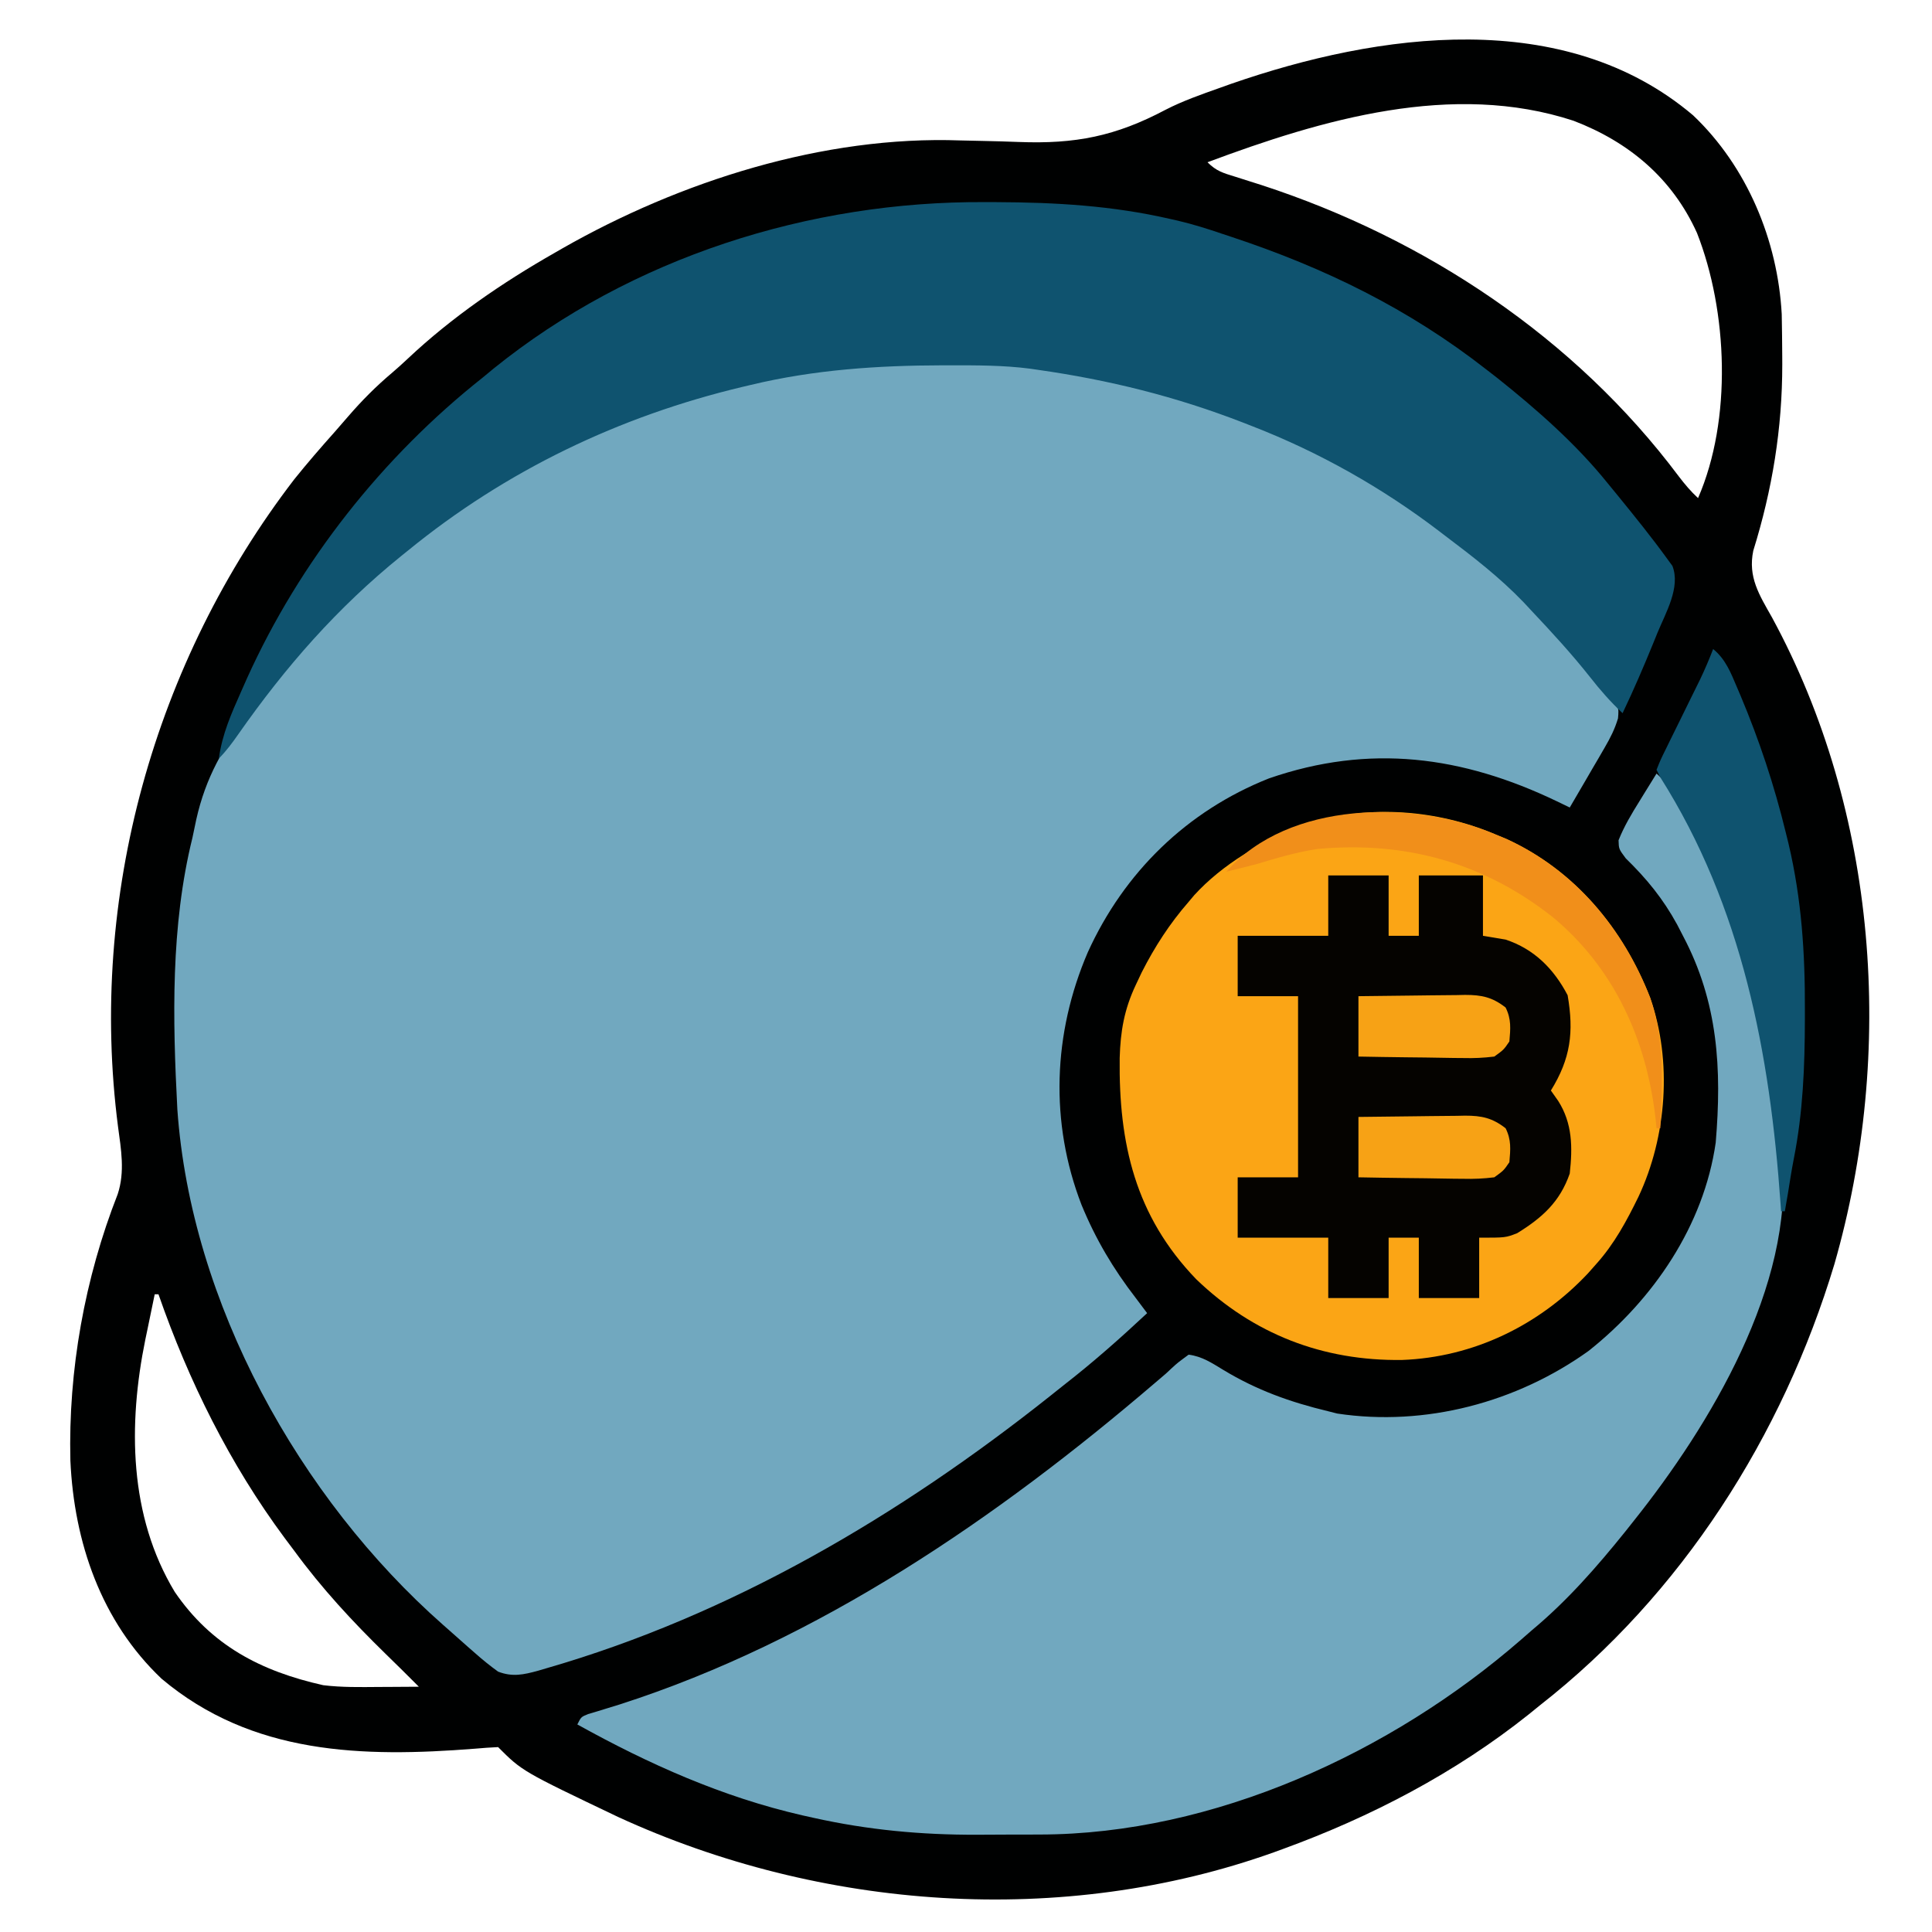 <?xml version="1.0" encoding="UTF-8"?>
<svg version="1.1" xmlns="http://www.w3.org/2000/svg" width="512" height="512">
<path d="M0 0 C14.305 13.583 22.432 33.152 23.49 52.713 C23.557 56.455 23.611 60.195 23.625 63.938 C23.628 64.622 23.63 65.306 23.633 66.011 C23.64 82.998 20.991 99.167 15.949 115.379 C14.493 122.372 17.55 127.108 20.875 133 C48.96 184.658 53.559 248.339 37.449 304.446 C23.731 349.977 -3.008 392.003 -40.688 421.438 C-41.659 422.226 -42.631 423.015 -43.633 423.828 C-63.077 439.325 -85.391 450.943 -108.688 459.438 C-109.453 459.717 -110.218 459.997 -111.006 460.285 C-167.091 480.354 -231.11 475.682 -284.875 450.958 C-310.296 438.829 -310.296 438.829 -316.688 432.438 C-318.733 432.525 -320.777 432.679 -322.816 432.859 C-352.582 435.196 -381.925 434.493 -405.875 414.312 C-421.89 399.12 -429.05 378.181 -430.035 356.523 C-430.622 332.583 -426.242 308.194 -417.491 285.887 C-415.545 279.957 -416.599 274.066 -417.413 267.998 C-425.266 207.303 -407.871 144.856 -370.688 96.438 C-367.254 92.161 -363.666 88.026 -360.016 83.933 C-358.808 82.574 -357.622 81.196 -356.438 79.816 C-352.8 75.604 -349.038 71.812 -344.781 68.227 C-343.354 67.007 -341.959 65.75 -340.594 64.461 C-328.995 53.537 -315.511 44.312 -301.688 36.438 C-300.706 35.872 -300.706 35.872 -299.705 35.295 C-268.465 17.473 -230.437 5.329 -194.133 6.656 C-192.115 6.703 -190.096 6.747 -188.078 6.789 C-184.96 6.856 -181.844 6.936 -178.728 7.062 C-163.711 7.641 -153.07 5.557 -139.783 -1.484 C-135.204 -3.841 -130.344 -5.526 -125.5 -7.25 C-124.469 -7.618 -123.438 -7.986 -122.375 -8.365 C-83.327 -21.905 -34.085 -28.878 0 0 Z M-128.688 12.438 C-126.282 14.843 -124.528 15.277 -121.289 16.285 C-120.18 16.638 -119.071 16.991 -117.928 17.355 C-116.735 17.733 -115.542 18.111 -114.312 18.5 C-70.998 32.631 -31.319 58.909 -3.824 95.645 C-2.199 97.769 -0.645 99.632 1.312 101.438 C10.362 80.663 9.185 51.923 1.027 31.168 C-5.527 16.653 -17.034 7.047 -31.688 1.438 C-63.706 -9.075 -98.337 1.086 -128.688 12.438 Z M-407.688 312.438 C-408.342 315.561 -408.984 318.686 -409.625 321.812 C-409.807 322.683 -409.99 323.553 -410.178 324.449 C-414.758 346.932 -414.545 371.169 -402.375 391.312 C-392.687 405.491 -379.568 412.333 -363.016 416.035 C-358.113 416.628 -353.245 416.541 -348.312 416.5 C-347.29 416.495 -346.268 416.491 -345.215 416.486 C-342.706 416.475 -340.197 416.458 -337.688 416.438 C-340.602 413.506 -343.542 410.603 -346.508 407.723 C-355.327 399.104 -363.408 390.387 -370.688 380.438 C-371.534 379.31 -372.38 378.182 -373.227 377.055 C-387.785 357.428 -398.67 335.48 -406.688 312.438 C-407.017 312.438 -407.348 312.438 -407.688 312.438 Z " fill="#000101" transform="translate(448.688,30.562)"/>
<path d="M0 0 C1.43 0.259 1.43 0.259 2.888 0.522 C47.757 8.898 88.845 29.42 121.447 61.474 C122.823 62.826 124.215 64.16 125.609 65.492 C131.232 70.941 136.169 76.845 141 83 C141.565 83.686 142.129 84.372 142.711 85.078 C146.06 89.333 146.06 89.333 145.787 92.378 C144.93 95.233 143.778 97.507 142.277 100.082 C141.739 101.013 141.201 101.945 140.646 102.904 C140.083 103.864 139.519 104.824 138.938 105.812 C138.37 106.792 137.802 107.771 137.217 108.779 C135.817 111.19 134.412 113.597 133 116 C131.877 115.457 130.754 114.915 129.598 114.355 C104.513 102.316 79.949 99.061 53.285 108.285 C31.528 116.916 14.889 133.204 5.274 154.373 C-3.959 175.842 -4.832 199.465 3.616 221.297 C7.357 230.394 11.994 238.218 18 246 C19 247.333 20.001 248.666 21 250 C13.887 256.649 6.693 263.021 -1 269 C-2.273 270.014 -3.545 271.028 -4.816 272.043 C-44.624 303.642 -89.204 329.982 -138.25 344.125 C-138.97 344.337 -139.69 344.55 -140.432 344.769 C-144.302 345.825 -147.212 346.458 -151 345 C-153.152 343.434 -155.086 341.887 -157.062 340.125 C-157.627 339.633 -158.191 339.141 -158.773 338.635 C-160.525 337.1 -162.263 335.551 -164 334 C-164.531 333.532 -165.063 333.063 -165.61 332.581 C-203.693 298.998 -232.407 247.232 -236 196 C-237.255 172.061 -237.782 147.395 -232 124 C-231.655 122.372 -231.313 120.743 -230.973 119.113 C-228.5 108.104 -223.818 99.897 -217 91 C-216.553 90.402 -216.106 89.804 -215.646 89.188 C-209.264 80.655 -202.356 72.702 -195 65 C-194.127 64.074 -193.255 63.149 -192.355 62.195 C-185.911 55.534 -179.027 49.792 -171.63 44.229 C-170.199 43.15 -168.782 42.053 -167.367 40.953 C-137.193 18.062 -99.704 2.888 -62 -1 C-60.449 -1.166 -60.449 -1.166 -58.867 -1.336 C-39.644 -2.986 -19.015 -3.539 0 0 Z " fill="#71A8BF" transform="translate(283,98)"/>
<path d="M0 0 C20.432 18.587 26.995 57.874 31 84 C31.18 85.12 31.18 85.12 31.364 86.263 C32.091 90.833 32.601 95.39 33 100 C33.079 100.71 33.157 101.421 33.238 102.152 C36.642 135.438 14.082 172.835 -6 198 C-6.728 198.92 -7.457 199.841 -8.207 200.789 C-15.805 210.237 -23.673 219.233 -33 227 C-34.45 228.265 -34.45 228.265 -35.93 229.555 C-70.296 259.441 -117.354 281.106 -163.406 281.168 C-164.289 281.171 -165.172 281.175 -166.082 281.178 C-167.944 281.183 -169.807 281.185 -171.669 281.185 C-174.464 281.187 -177.259 281.206 -180.055 281.225 C-194.83 281.272 -208.917 279.968 -223.375 276.75 C-224.35 276.534 -225.325 276.318 -226.329 276.095 C-247.572 271.226 -267.001 262.536 -286 252 C-285 250 -285 250 -283.144 249.245 C-281.92 248.882 -281.92 248.882 -280.672 248.512 C-279.277 248.081 -279.277 248.081 -277.853 247.642 C-276.317 247.169 -276.317 247.169 -274.75 246.688 C-222.028 229.744 -174.709 197.253 -132.938 161.508 C-131.968 160.68 -130.999 159.853 -130 159 C-129.483 158.516 -128.966 158.033 -128.434 157.534 C-126.875 156.117 -126.875 156.117 -124 154 C-120.461 154.447 -117.841 156.202 -114.822 158.035 C-105.909 163.425 -97.096 166.576 -87 169 C-85.822 169.3 -85.822 169.3 -84.621 169.605 C-61.286 173.118 -37.056 166.665 -18 153 C-0.863 139.403 12.524 119.819 15.68 97.816 C17.32 78.272 16.327 60.611 7 43 C6.246 41.538 6.246 41.538 5.477 40.047 C1.715 33.16 -2.583 27.907 -8.156 22.473 C-10 20 -10 20 -10.066 17.672 C-8.571 13.924 -6.572 10.603 -4.438 7.188 C-3.8 6.148 -3.8 6.148 -3.15 5.088 C-2.107 3.388 -1.054 1.693 0 0 Z " fill="#71A8BF" transform="translate(439,205)"/>
<path d="M0 0 C1.075 0.446 2.15 0.892 3.258 1.352 C21.387 9.651 34.199 25.122 41.335 43.469 C47.195 60.265 45.704 80.197 38.233 96.109 C35.099 102.527 31.804 108.667 27 114 C26.295 114.797 25.59 115.593 24.863 116.414 C11.91 130.222 -5.507 138.702 -24.47 139.407 C-45.408 139.685 -63.841 132.589 -79 118 C-95.174 101.202 -99.54 82.047 -99.273 59.391 C-99.065 52.27 -98.072 46.497 -95 40 C-94.219 38.347 -94.219 38.347 -93.422 36.66 C-89.963 29.859 -86.011 23.75 -81 18 C-80.504 17.41 -80.007 16.819 -79.496 16.211 C-72.179 8.178 -61.224 1.564 -51 -2 C-50.206 -2.296 -49.412 -2.593 -48.594 -2.898 C-32.825 -7.837 -15.065 -6.341 0 0 Z " fill="#FBA515" transform="translate(396,221)"/>
<path d="M0 0 C0.978 0.002 1.956 0.005 2.964 0.007 C18.561 0.066 33.618 0.936 48.875 4.438 C49.563 4.592 50.251 4.747 50.96 4.907 C55.018 5.859 58.934 7.088 62.875 8.438 C63.991 8.807 63.991 8.807 65.129 9.184 C89.954 17.406 112.197 28.263 132.875 44.438 C133.825 45.175 134.775 45.912 135.754 46.672 C146.18 54.988 156.493 64.027 164.875 74.438 C165.832 75.605 166.789 76.773 167.746 77.941 C172.168 83.369 176.576 88.833 180.688 94.5 C181.378 95.446 181.378 95.446 182.082 96.41 C184.299 102.078 180.29 108.857 178.125 114.125 C177.767 115.009 177.408 115.893 177.039 116.804 C174.474 123.089 171.799 129.309 168.875 135.438 C165.687 132.449 162.944 129.318 160.25 125.875 C155.428 119.772 150.206 114.092 144.875 108.438 C143.781 107.262 143.781 107.262 142.664 106.062 C136.308 99.447 129.185 93.942 121.875 88.438 C121.327 88.019 120.78 87.6 120.216 87.168 C105.179 75.706 88.495 66.288 70.875 59.438 C70.033 59.108 69.191 58.778 68.324 58.438 C50.481 51.517 32.802 47.128 13.875 44.438 C13.204 44.34 12.534 44.242 11.843 44.141 C4.808 43.229 -2.228 43.245 -9.312 43.25 C-9.97 43.25 -10.627 43.251 -11.304 43.251 C-28.496 43.283 -45.375 44.411 -62.125 48.438 C-63.2 48.691 -63.2 48.691 -64.297 48.949 C-97.009 56.733 -127.055 71.132 -153.125 92.438 C-153.647 92.858 -154.169 93.279 -154.708 93.712 C-171.735 107.463 -185.434 123.119 -197.954 140.996 C-199.574 143.307 -201.125 145.437 -203.125 147.438 C-202.234 140.953 -199.827 135.571 -197.188 129.625 C-196.694 128.511 -196.2 127.398 -195.692 126.251 C-181.71 95.283 -159.756 67.492 -133.125 46.438 C-132.196 45.668 -131.266 44.898 -130.309 44.105 C-93.785 14.629 -46.554 -0.299 0 0 Z " fill="#0F536F" transform="translate(261.125,53.562)"/>
<path d="M0 0 C5.28 0 10.56 0 16 0 C16 5.28 16 10.56 16 16 C18.64 16 21.28 16 24 16 C24 10.72 24 5.44 24 0 C29.61 0 35.22 0 41 0 C41 5.28 41 10.56 41 16 C42.98 16.33 44.96 16.66 47 17 C54.571 19.505 59.78 24.754 63.438 31.75 C65.125 41.5 64.242 48.539 59 57 C59.639 57.907 60.279 58.815 60.938 59.75 C64.734 65.733 64.769 72.046 64 79 C61.388 86.522 56.699 90.718 50.062 94.812 C47 96 47 96 40 96 C40 101.28 40 106.56 40 112 C34.72 112 29.44 112 24 112 C24 106.72 24 101.44 24 96 C21.36 96 18.72 96 16 96 C16 101.28 16 106.56 16 112 C10.72 112 5.44 112 0 112 C0 106.72 0 101.44 0 96 C-7.92 96 -15.84 96 -24 96 C-24 90.72 -24 85.44 -24 80 C-18.72 80 -13.44 80 -8 80 C-8 64.16 -8 48.32 -8 32 C-13.28 32 -18.56 32 -24 32 C-24 26.72 -24 21.44 -24 16 C-16.08 16 -8.16 16 0 16 C0 10.72 0 5.44 0 0 Z " fill="#050300" transform="translate(352,232)"/>
<path d="M0 0 C3.311 2.701 4.686 6.291 6.312 10.125 C6.617 10.837 6.921 11.55 7.234 12.283 C12.241 24.18 16.185 36.076 19.25 48.625 C19.496 49.625 19.743 50.625 19.996 51.656 C23.449 66.349 24.372 80.606 24.312 95.625 C24.311 96.945 24.311 96.945 24.31 98.291 C24.283 110.707 23.805 122.8 21.389 135.015 C20.784 138.101 20.308 141.207 19.812 144.312 C19.544 145.875 19.275 147.438 19 149 C18.67 149 18.34 149 18 149 C17.933 148.021 17.933 148.021 17.864 147.022 C15.056 107.094 7.725 68.354 -14 34 C-14.33 33.34 -14.66 32.68 -15 32 C-13.952 29.374 -13.952 29.374 -12.324 26.074 C-12.039 25.49 -11.754 24.905 -11.46 24.303 C-10.543 22.427 -9.616 20.557 -8.688 18.688 C-7.772 16.827 -6.859 14.966 -5.947 13.104 C-5.114 11.406 -4.275 9.71 -3.436 8.014 C-2.178 5.374 -1.048 2.73 0 0 Z " fill="#0F536F" transform="translate(454,172)"/>
<path d="M0 0 C1.075 0.446 2.15 0.892 3.258 1.352 C21.378 9.647 34.216 25.123 41.334 43.472 C45.241 54.639 44.475 66.332 44 78 C43.67 78 43.34 78 43 78 C42.902 77.056 42.804 76.113 42.703 75.141 C40.3 54.51 31.807 35.625 15.548 22.085 C-2.834 7.559 -23.736 1.827 -47 4 C-52.478 4.858 -57.7 6.383 -63 8 C-65.661 8.694 -68.329 9.348 -71 10 C-54.458 -8.863 -21.336 -8.981 0 0 Z " fill="#F18F1A" transform="translate(396,221)"/>
<path d="M0 0 C4.751 -0.069 9.5 -0.129 14.252 -0.165 C15.867 -0.18 17.482 -0.2 19.096 -0.226 C21.422 -0.263 23.748 -0.28 26.074 -0.293 C27.151 -0.316 27.151 -0.316 28.25 -0.34 C32.683 -0.341 35.479 0.263 39 3 C40.546 6.092 40.294 8.594 40 12 C38.497 14.202 38.497 14.202 36 16 C33.11 16.349 30.614 16.468 27.734 16.391 C26.941 16.385 26.148 16.379 25.33 16.373 C22.803 16.351 20.277 16.301 17.75 16.25 C16.034 16.23 14.318 16.212 12.602 16.195 C8.4 16.155 4.202 16.076 0 16 C0 10.72 0 5.44 0 0 Z " fill="#F7A215" transform="translate(360,296)"/>
<path d="M0 0 C4.751 -0.069 9.5 -0.129 14.252 -0.165 C15.867 -0.18 17.482 -0.2 19.096 -0.226 C21.422 -0.263 23.748 -0.28 26.074 -0.293 C27.151 -0.316 27.151 -0.316 28.25 -0.34 C32.683 -0.341 35.479 0.263 39 3 C40.546 6.092 40.294 8.594 40 12 C38.497 14.202 38.497 14.202 36 16 C33.11 16.349 30.614 16.468 27.734 16.391 C26.941 16.385 26.148 16.379 25.33 16.373 C22.803 16.351 20.277 16.301 17.75 16.25 C16.034 16.23 14.318 16.212 12.602 16.195 C8.4 16.155 4.202 16.076 0 16 C0 10.72 0 5.44 0 0 Z " fill="#F7A215" transform="translate(360,264)"/>
</svg>
